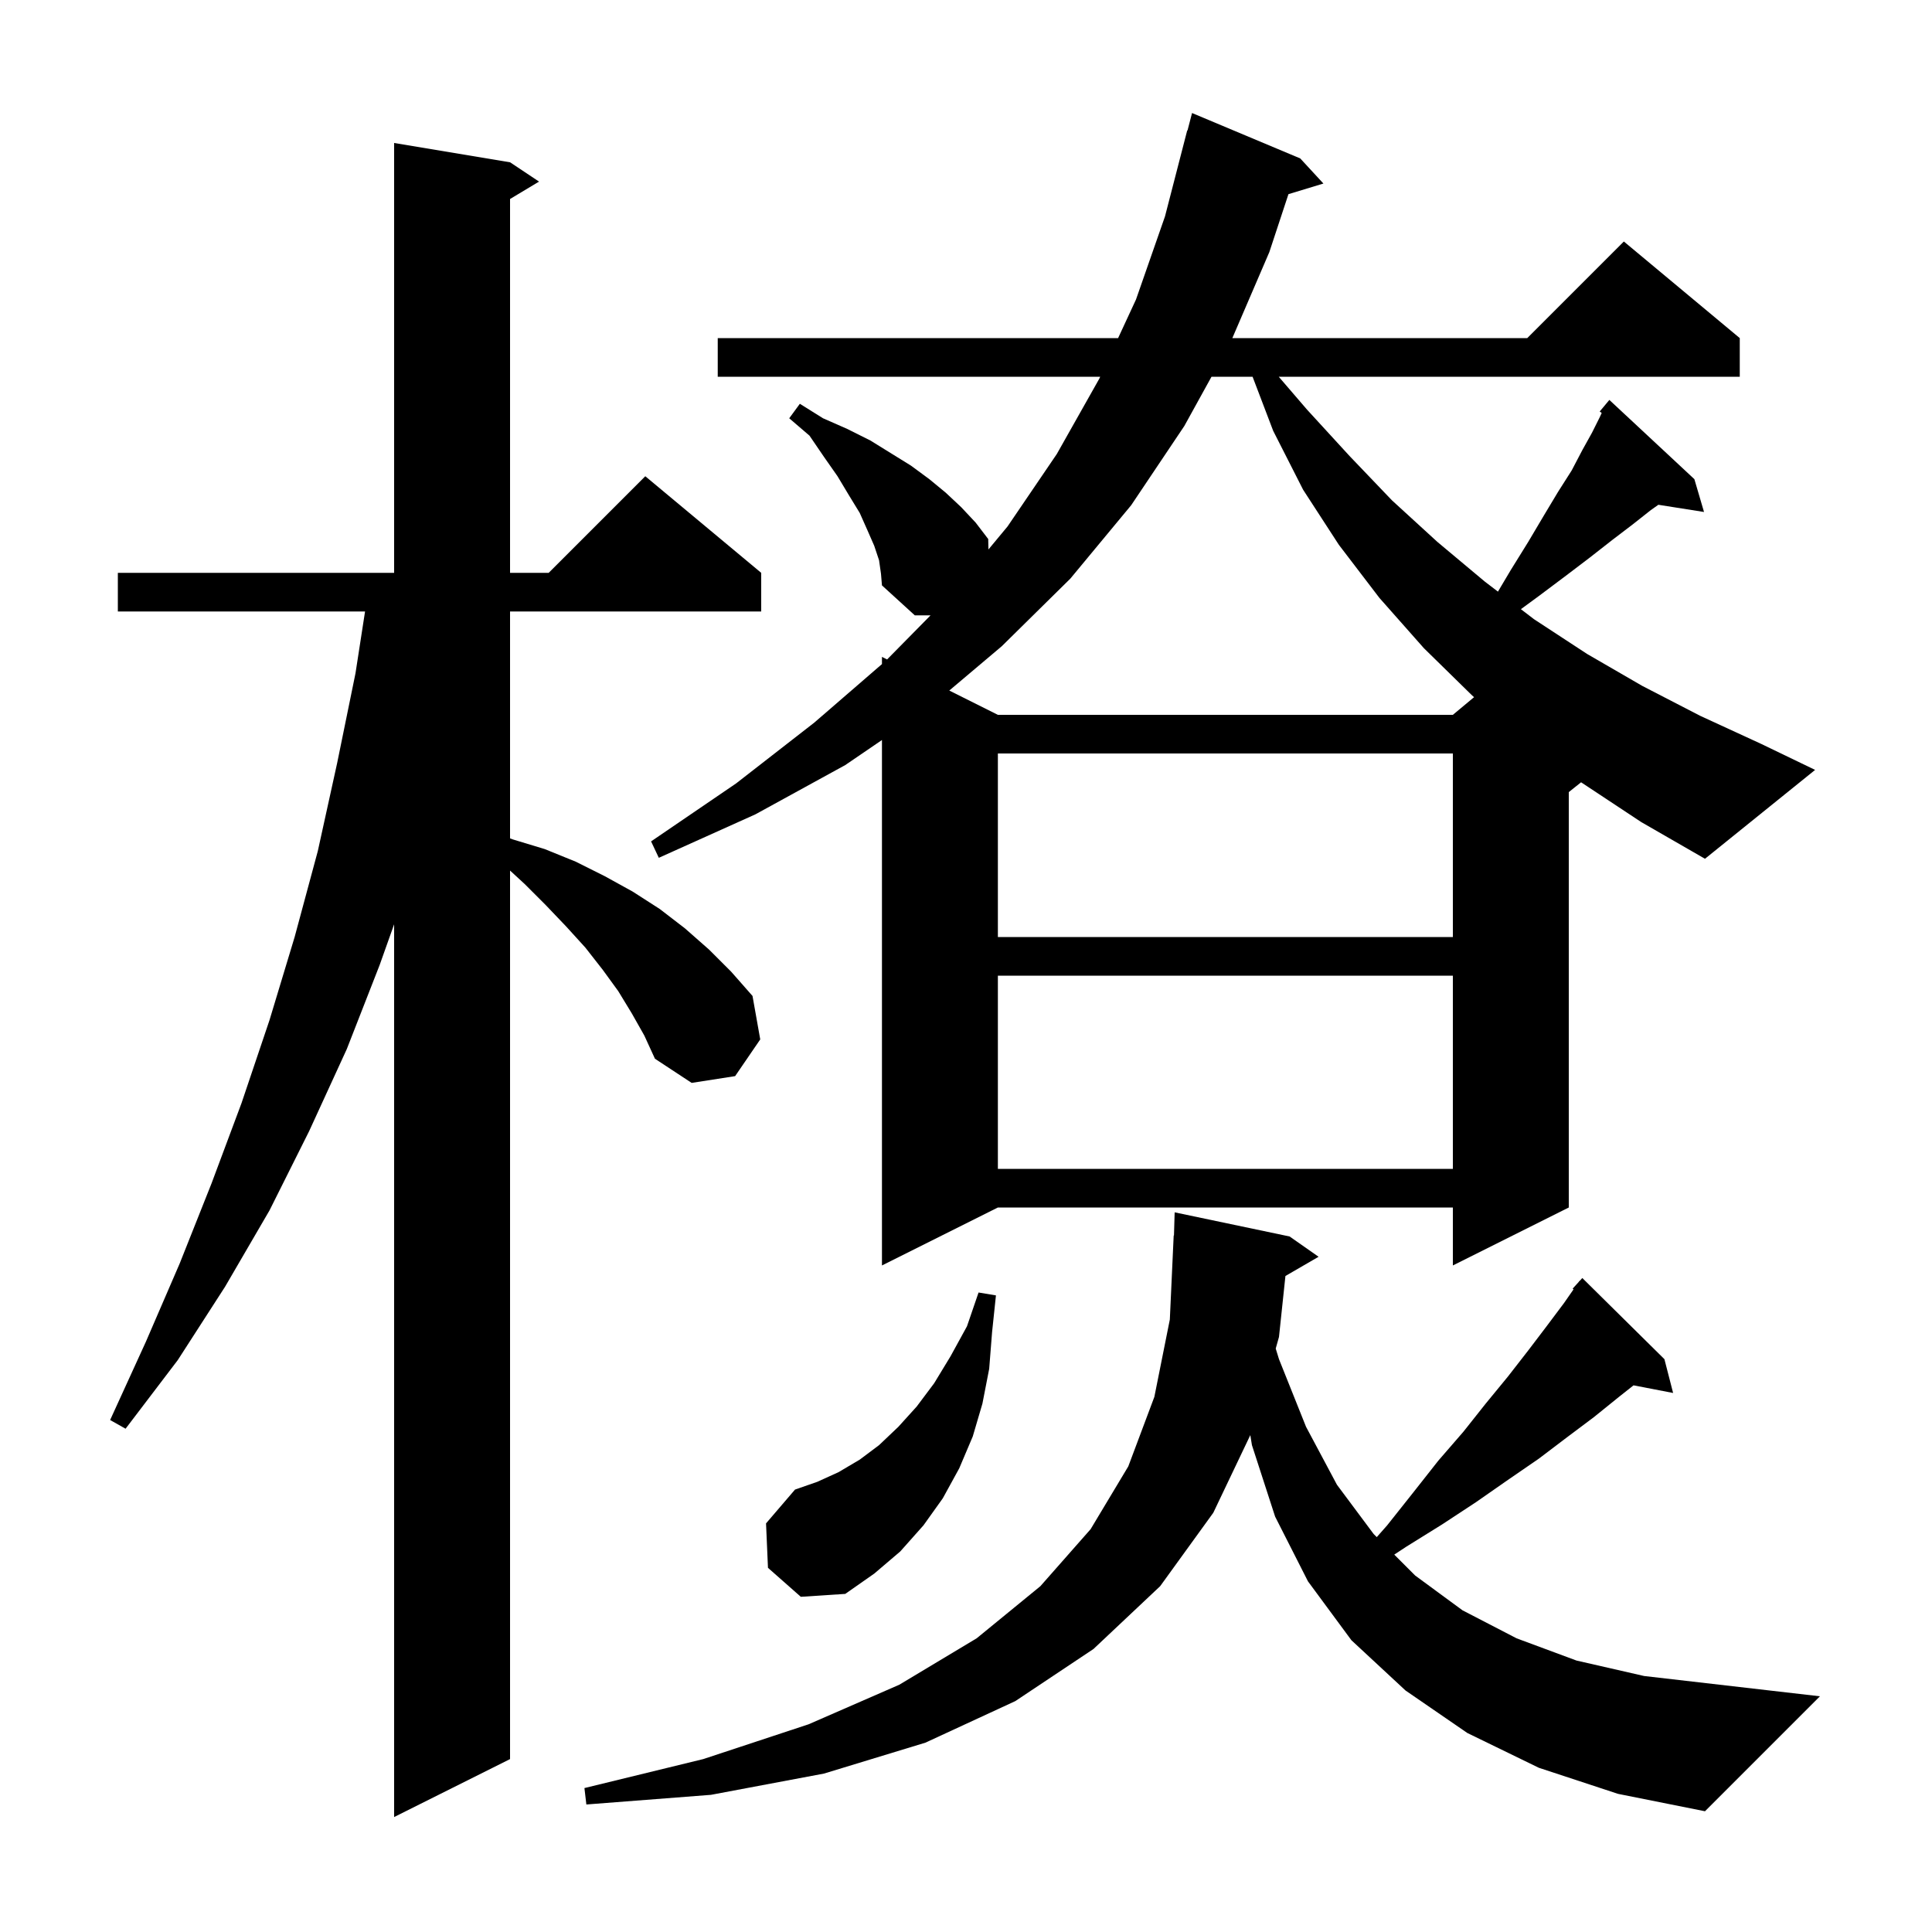 <svg xmlns="http://www.w3.org/2000/svg" xmlns:xlink="http://www.w3.org/1999/xlink" version="1.1" baseProfile="full" viewBox="0 0 200 200" width="200" height="200">
<g fill="black">
<path d="M 65.4 104.9 L 64.0 102.6 L 62.4 100.4 L 60.6 98.1 L 58.6 95.9 L 56.5 93.7 L 54.3 91.5 L 52.8 90.12 L 52.8 182.1 L 40.8 188.1 L 40.8 95.681 L 39.3 99.9 L 35.9 108.6 L 32.0 117.1 L 27.9 125.3 L 23.3 133.2 L 18.4 140.8 L 13.0 147.9 L 11.4 147.0 L 15.1 138.9 L 18.6 130.8 L 21.9 122.5 L 25.0 114.2 L 27.9 105.6 L 30.5 97.0 L 32.9 88.1 L 34.9 79.0 L 36.8 69.7 L 37.79 63.3 L 12.2 63.3 L 12.2 59.3 L 40.8 59.3 L 40.8 14.8 L 52.8 16.8 L 55.8 18.8 L 52.8 20.6 L 52.8 59.3 L 56.8 59.3 L 66.8 49.3 L 78.8 59.3 L 78.8 63.3 L 52.8 63.3 L 52.8 86.791 L 53.1 86.9 L 56.4 87.9 L 59.6 89.2 L 62.6 90.7 L 65.5 92.3 L 68.3 94.1 L 70.9 96.1 L 73.4 98.3 L 75.7 100.6 L 77.9 103.1 L 78.7 107.6 L 76.1 111.4 L 71.6 112.1 L 67.8 109.6 L 66.7 107.2 Z M 176.5 187.5 L 167.5 185.7 L 159.3 183.0 L 151.9 179.4 L 145.5 175.0 L 139.9 169.8 L 135.4 163.7 L 132.0 157.0 L 129.6 149.6 L 129.432 148.563 L 125.6 156.6 L 120.1 164.2 L 113.2 170.7 L 105.1 176.1 L 95.8 180.4 L 85.3 183.6 L 73.6 185.8 L 60.7 186.8 L 60.5 185.1 L 72.8 182.1 L 83.7 178.5 L 93.1 174.4 L 101.1 169.6 L 107.7 164.2 L 112.9 158.3 L 116.8 151.8 L 119.5 144.6 L 121.1 136.6 L 121.5 127.9 L 121.529 127.9 L 121.6 125.5 L 133.5 128.0 L 136.5 130.1 L 133.067 132.091 L 132.4 138.4 L 132.062 139.602 L 132.4 140.7 L 135.2 147.7 L 138.4 153.7 L 142.2 158.8 L 142.522 159.122 L 143.6 157.9 L 146.3 154.5 L 148.9 151.2 L 151.5 148.2 L 153.8 145.3 L 156.1 142.5 L 158.2 139.8 L 160.1 137.3 L 161.9 134.9 L 162.893 133.472 L 162.8 133.4 L 163.411 132.728 L 163.5 132.6 L 163.515 132.614 L 163.8 132.3 L 172.3 140.7 L 173.2 144.2 L 169.104 143.41 L 167.6 144.6 L 165.0 146.7 L 162.2 148.8 L 159.3 151.0 L 156.1 153.2 L 152.8 155.5 L 149.3 157.8 L 145.6 160.1 L 144.333 160.933 L 146.5 163.1 L 151.4 166.7 L 157.0 169.6 L 163.2 171.9 L 170.2 173.5 L 188.4 175.6 Z M 79.5 162.3 L 79.3 157.7 L 82.3 154.2 L 84.6 153.4 L 86.8 152.4 L 89.0 151.1 L 91.0 149.6 L 93.0 147.7 L 94.9 145.6 L 96.7 143.2 L 98.4 140.4 L 100.1 137.3 L 101.3 133.8 L 103.1 134.1 L 102.7 137.9 L 102.4 141.7 L 101.7 145.3 L 100.7 148.7 L 99.3 152.0 L 97.6 155.1 L 95.6 157.9 L 93.2 160.6 L 90.5 162.9 L 87.5 165.0 L 82.9 165.3 Z M 163.7 81.0 L 163.674 80.981 L 162.4 82.0 L 162.4 125.0 L 150.4 131.0 L 150.4 125.0 L 103.3 125.0 L 91.3 131.0 L 91.3 76.607 L 87.5 79.2 L 78.2 84.3 L 68.2 88.8 L 67.4 87.1 L 76.2 81.1 L 84.3 74.8 L 91.3 68.746 L 91.3 68.0 L 91.832 68.266 L 96.331 63.7 L 94.7 63.7 L 91.3 60.6 L 91.2 59.4 L 91.0 58.0 L 90.5 56.5 L 89.8 54.9 L 89.0 53.1 L 87.9 51.3 L 86.7 49.3 L 85.3 47.3 L 83.8 45.1 L 81.7 43.3 L 82.8 41.8 L 85.2 43.3 L 87.7 44.4 L 90.1 45.6 L 94.3 48.2 L 96.2 49.6 L 97.9 51.0 L 99.5 52.5 L 101.0 54.1 L 102.3 55.8 L 102.323 56.879 L 104.3 54.5 L 109.4 47.0 L 113.8 39.2 L 113.893 39.0 L 74.3 39.0 L 74.3 35.0 L 115.746 35.0 L 117.6 31.0 L 120.6 22.4 L 122.9 13.5 L 122.931 13.508 L 123.4 11.7 L 134.6 16.4 L 137.0 19.0 L 133.38 20.099 L 131.4 26.1 L 127.572 35.0 L 158.1 35.0 L 168.1 25.0 L 180.1 35.0 L 180.1 39.0 L 132.376 39.0 L 135.3 42.4 L 139.7 47.2 L 144.1 51.8 L 148.8 56.1 L 153.7 60.2 L 155.067 61.245 L 156.4 59.0 L 158.2 56.1 L 159.8 53.4 L 161.3 50.9 L 162.7 48.7 L 163.8 46.6 L 164.8 44.8 L 165.6 43.2 L 165.808 42.749 L 165.6 42.6 L 166.6 41.4 L 175.4 49.6 L 176.4 53.0 L 171.674 52.254 L 170.9 52.8 L 169.0 54.3 L 166.9 55.9 L 164.6 57.7 L 162.1 59.6 L 159.3 61.7 L 157.443 63.062 L 158.8 64.1 L 164.3 67.7 L 170.0 71.0 L 176.0 74.1 L 182.3 77.0 L 187.9 79.7 L 176.5 88.9 L 169.9 85.1 Z M 103.3 101.0 L 103.3 121.0 L 150.4 121.0 L 150.4 101.0 Z M 103.3 78.0 L 103.3 97.0 L 150.4 97.0 L 150.4 78.0 Z M 125.414 39.0 L 122.6 44.1 L 117.1 52.3 L 110.8 59.9 L 103.7 66.9 L 98.269 71.485 L 103.3 74.0 L 150.4 74.0 L 152.596 72.17 L 152.4 72.0 L 147.4 67.1 L 142.8 61.9 L 138.6 56.4 L 134.9 50.7 L 131.8 44.6 L 129.667 39.0 Z " />
</g>
</svg>
